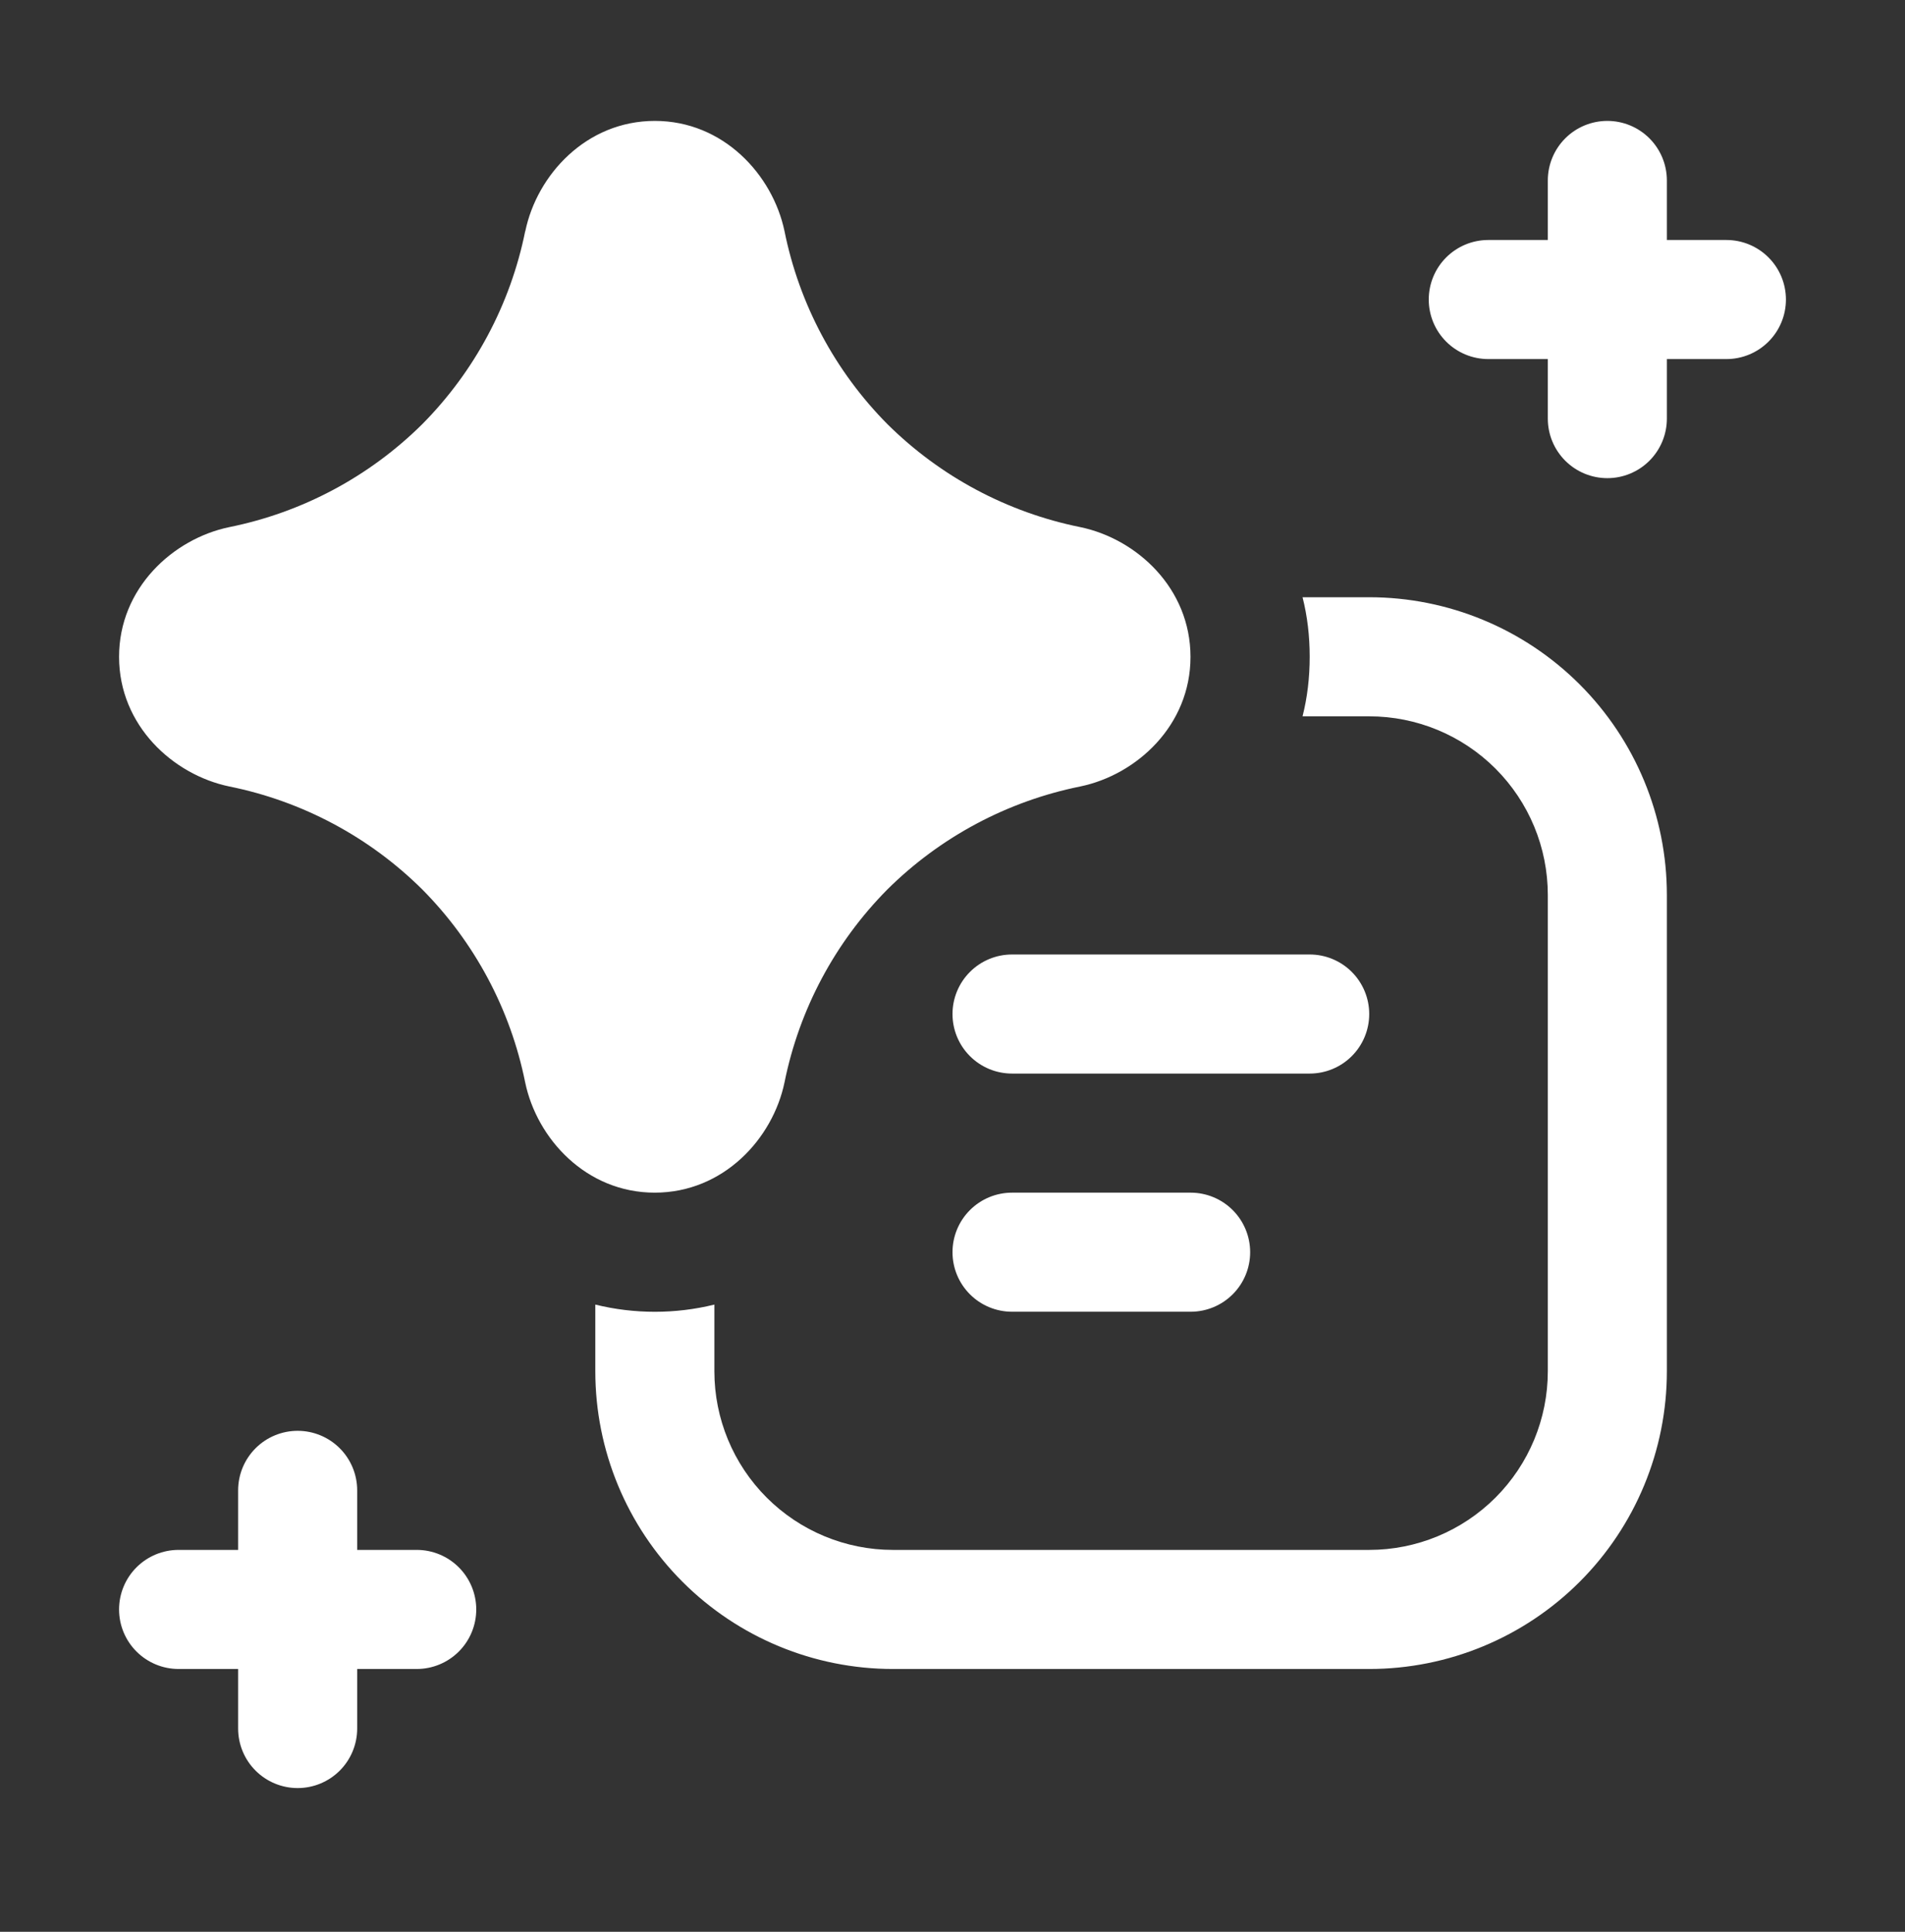 <svg width="72" height="73" viewBox="0 0 72 73" fill="none" xmlns="http://www.w3.org/2000/svg">
<rect x="0" y="0" width="72" height="73" fill="#333333" stroke="none"/>
<path d="M63 6.819C63 6.223 62.763 5.65 62.341 5.228C61.919 4.806 61.347 4.569 60.75 4.569C60.153 4.569 59.581 4.806 59.159 5.228C58.737 5.65 58.5 6.223 58.5 6.819V9.069H56.25C55.653 9.069 55.081 9.306 54.659 9.728C54.237 10.15 54 10.723 54 11.319C54 11.916 54.237 12.488 54.659 12.91C55.081 13.332 55.653 13.569 56.25 13.569H58.5V15.819C58.5 16.416 58.737 16.988 59.159 17.41C59.581 17.832 60.153 18.069 60.75 18.069C61.347 18.069 61.919 17.832 62.341 17.41C62.763 16.988 63 16.416 63 15.819V13.569H65.25C65.847 13.569 66.419 13.332 66.841 12.91C67.263 12.488 67.5 11.916 67.5 11.319C67.5 10.723 67.263 10.15 66.841 9.728C66.419 9.306 65.847 9.069 65.25 9.069H63V6.819ZM19.854 8.736C20.295 6.608 22.158 4.569 24.75 4.569C27.342 4.569 29.205 6.608 29.651 8.736C30.207 11.494 31.558 14.028 33.538 16.026C35.536 18.008 38.07 19.361 40.828 19.919C42.957 20.36 44.995 22.223 44.995 24.824C44.995 27.416 42.957 29.279 40.828 29.72C38.07 30.277 35.536 31.63 33.538 33.612C31.558 35.61 30.207 38.145 29.651 40.902C29.209 43.026 27.346 45.069 24.745 45.069C22.154 45.069 20.291 43.031 19.849 40.902C19.293 38.143 17.94 35.607 15.957 33.608C13.959 31.628 11.425 30.276 8.667 29.72C6.543 29.279 4.505 27.42 4.5 24.828C4.496 22.227 6.539 20.36 8.667 19.919C11.425 19.363 13.959 18.011 15.957 16.031C17.939 14.033 19.292 11.499 19.849 8.741M49.5 24.819C49.5 24.027 49.41 23.277 49.23 22.569H51.75C54.734 22.569 57.595 23.755 59.705 25.864C61.815 27.974 63 30.836 63 33.819V51.819C63 54.803 61.815 57.664 59.705 59.774C57.595 61.884 54.734 63.069 51.75 63.069H33.75C30.766 63.069 27.905 61.884 25.795 59.774C23.685 57.664 22.5 54.803 22.5 51.819V49.299C23.978 49.662 25.522 49.662 27 49.299V51.819C27 53.609 27.711 55.326 28.977 56.592C30.243 57.858 31.96 58.569 33.75 58.569H51.75C53.54 58.569 55.257 57.858 56.523 56.592C57.789 55.326 58.5 53.609 58.5 51.819V33.819C58.5 32.029 57.789 30.312 56.523 29.046C55.257 27.78 53.54 27.069 51.75 27.069H49.23C49.41 26.361 49.5 25.611 49.5 24.819ZM36 38.319C36 37.723 36.237 37.15 36.659 36.728C37.081 36.306 37.653 36.069 38.25 36.069H49.5C50.097 36.069 50.669 36.306 51.091 36.728C51.513 37.15 51.75 37.723 51.75 38.319C51.75 38.916 51.513 39.488 51.091 39.91C50.669 40.332 50.097 40.569 49.5 40.569H38.25C37.653 40.569 37.081 40.332 36.659 39.91C36.237 39.488 36 38.916 36 38.319ZM38.25 45.069C37.653 45.069 37.081 45.306 36.659 45.728C36.237 46.15 36 46.723 36 47.319C36 47.916 36.237 48.488 36.659 48.91C37.081 49.332 37.653 49.569 38.25 49.569H45C45.597 49.569 46.169 49.332 46.591 48.91C47.013 48.488 47.25 47.916 47.25 47.319C47.25 46.723 47.013 46.15 46.591 45.728C46.169 45.306 45.597 45.069 45 45.069H38.25ZM11.25 54.069C11.847 54.069 12.419 54.306 12.841 54.728C13.263 55.15 13.5 55.723 13.5 56.319V58.569H15.75C16.347 58.569 16.919 58.806 17.341 59.228C17.763 59.65 18 60.223 18 60.819C18 61.416 17.763 61.988 17.341 62.41C16.919 62.832 16.347 63.069 15.75 63.069H13.5V65.319C13.5 65.916 13.263 66.488 12.841 66.91C12.419 67.332 11.847 67.569 11.25 67.569C10.653 67.569 10.081 67.332 9.659 66.91C9.237 66.488 9 65.916 9 65.319V63.069H6.75C6.153 63.069 5.581 62.832 5.159 62.41C4.737 61.988 4.5 61.416 4.5 60.819C4.5 60.223 4.737 59.65 5.159 59.228C5.581 58.806 6.153 58.569 6.75 58.569H9V56.319C9 55.723 9.237 55.15 9.659 54.728C10.081 54.306 10.653 54.069 11.25 54.069Z" fill="white"/>
</svg>
